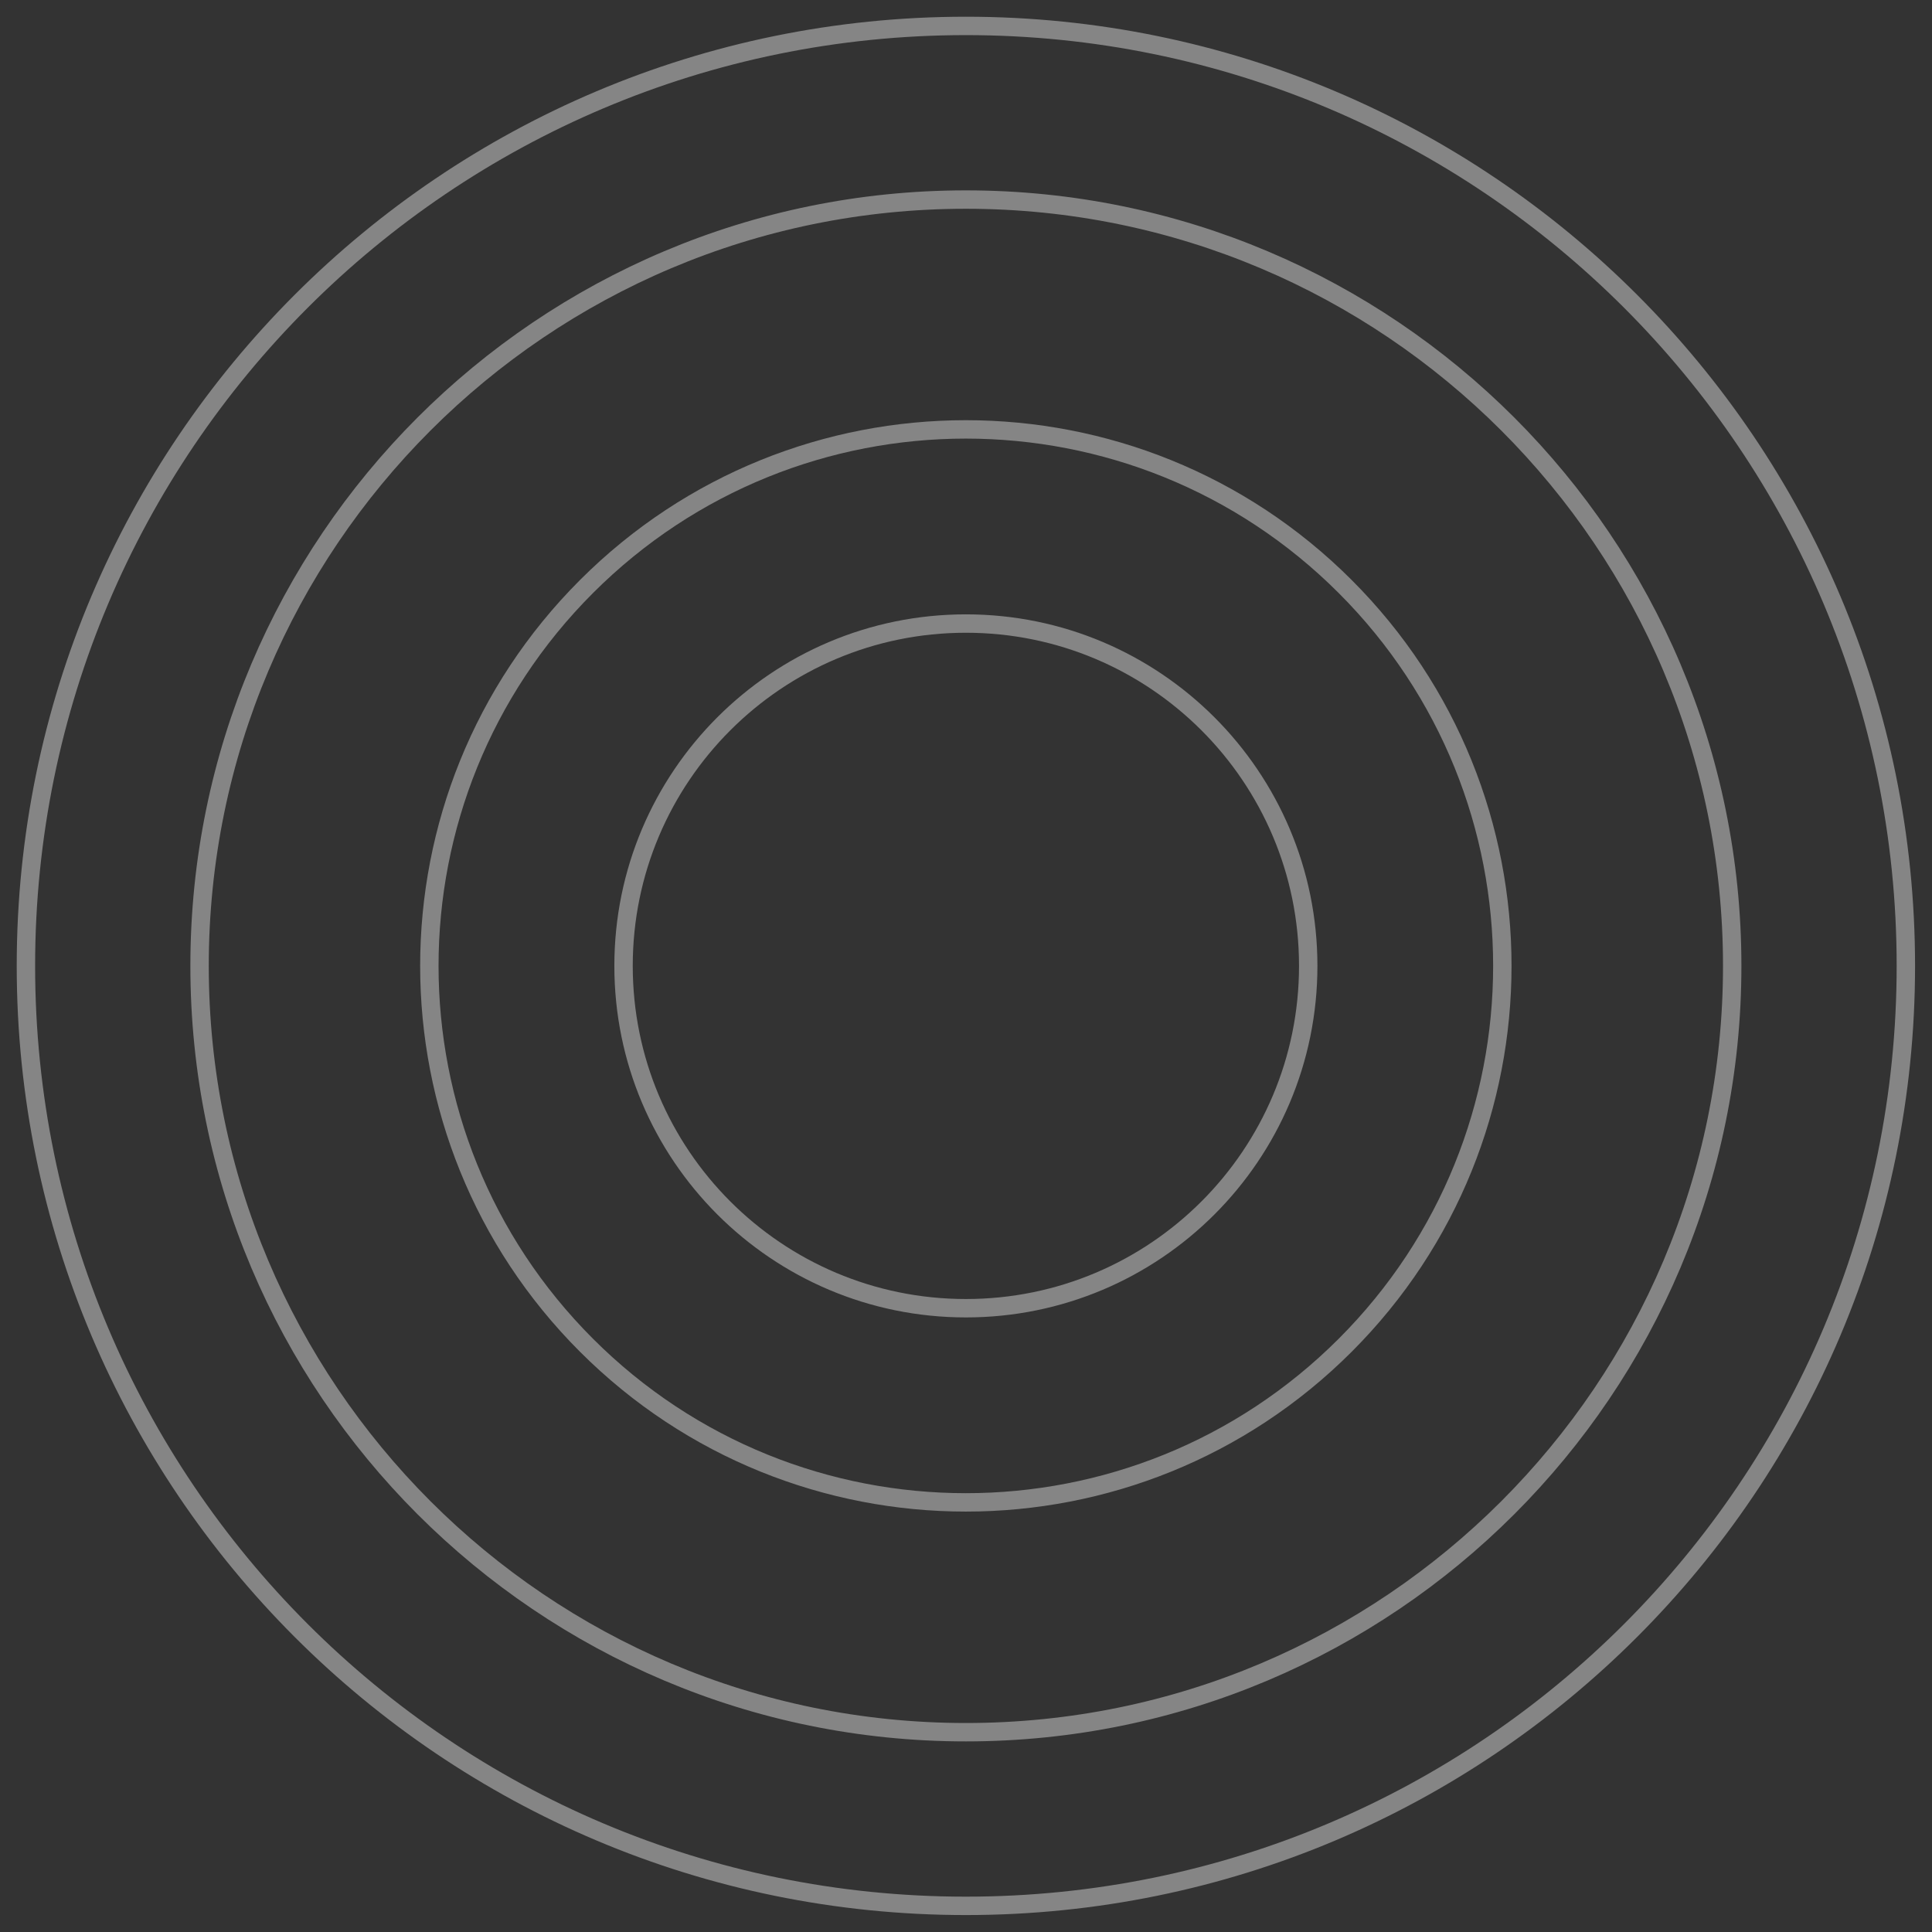 <svg width="315" height="315" fill="none" xmlns="http://www.w3.org/2000/svg"><rect width="100%" height="100%" fill="#333333" stroke="none"/><g opacity=".4" stroke="#fff" stroke-width="3"><path d="M310.738 157.482c0 84.641-68.615 153.256-153.256 153.256S4.226 242.123 4.226 157.482 72.84 4.226 157.482 4.226 310.738 72.84 310.738 157.482z"/><path d="M282.425 157.482c0 69.004-55.939 124.943-124.943 124.943-69.004 0-124.944-55.939-124.944-124.943 0-69.004 55.94-124.944 124.944-124.944s124.943 55.94 124.943 124.944z"/><path d="M219.326 95.63c34.16 34.16 34.16 89.544 0 123.704s-89.544 34.16-123.704 0-34.16-89.544 0-123.704 89.544-34.16 123.704 0z"/><path d="M213.297 157.482c0 30.826-24.989 55.815-55.815 55.815-30.826 0-55.816-24.989-55.816-55.815 0-30.826 24.99-55.816 55.816-55.816 30.826 0 55.815 24.99 55.815 55.816z"/></g></svg>